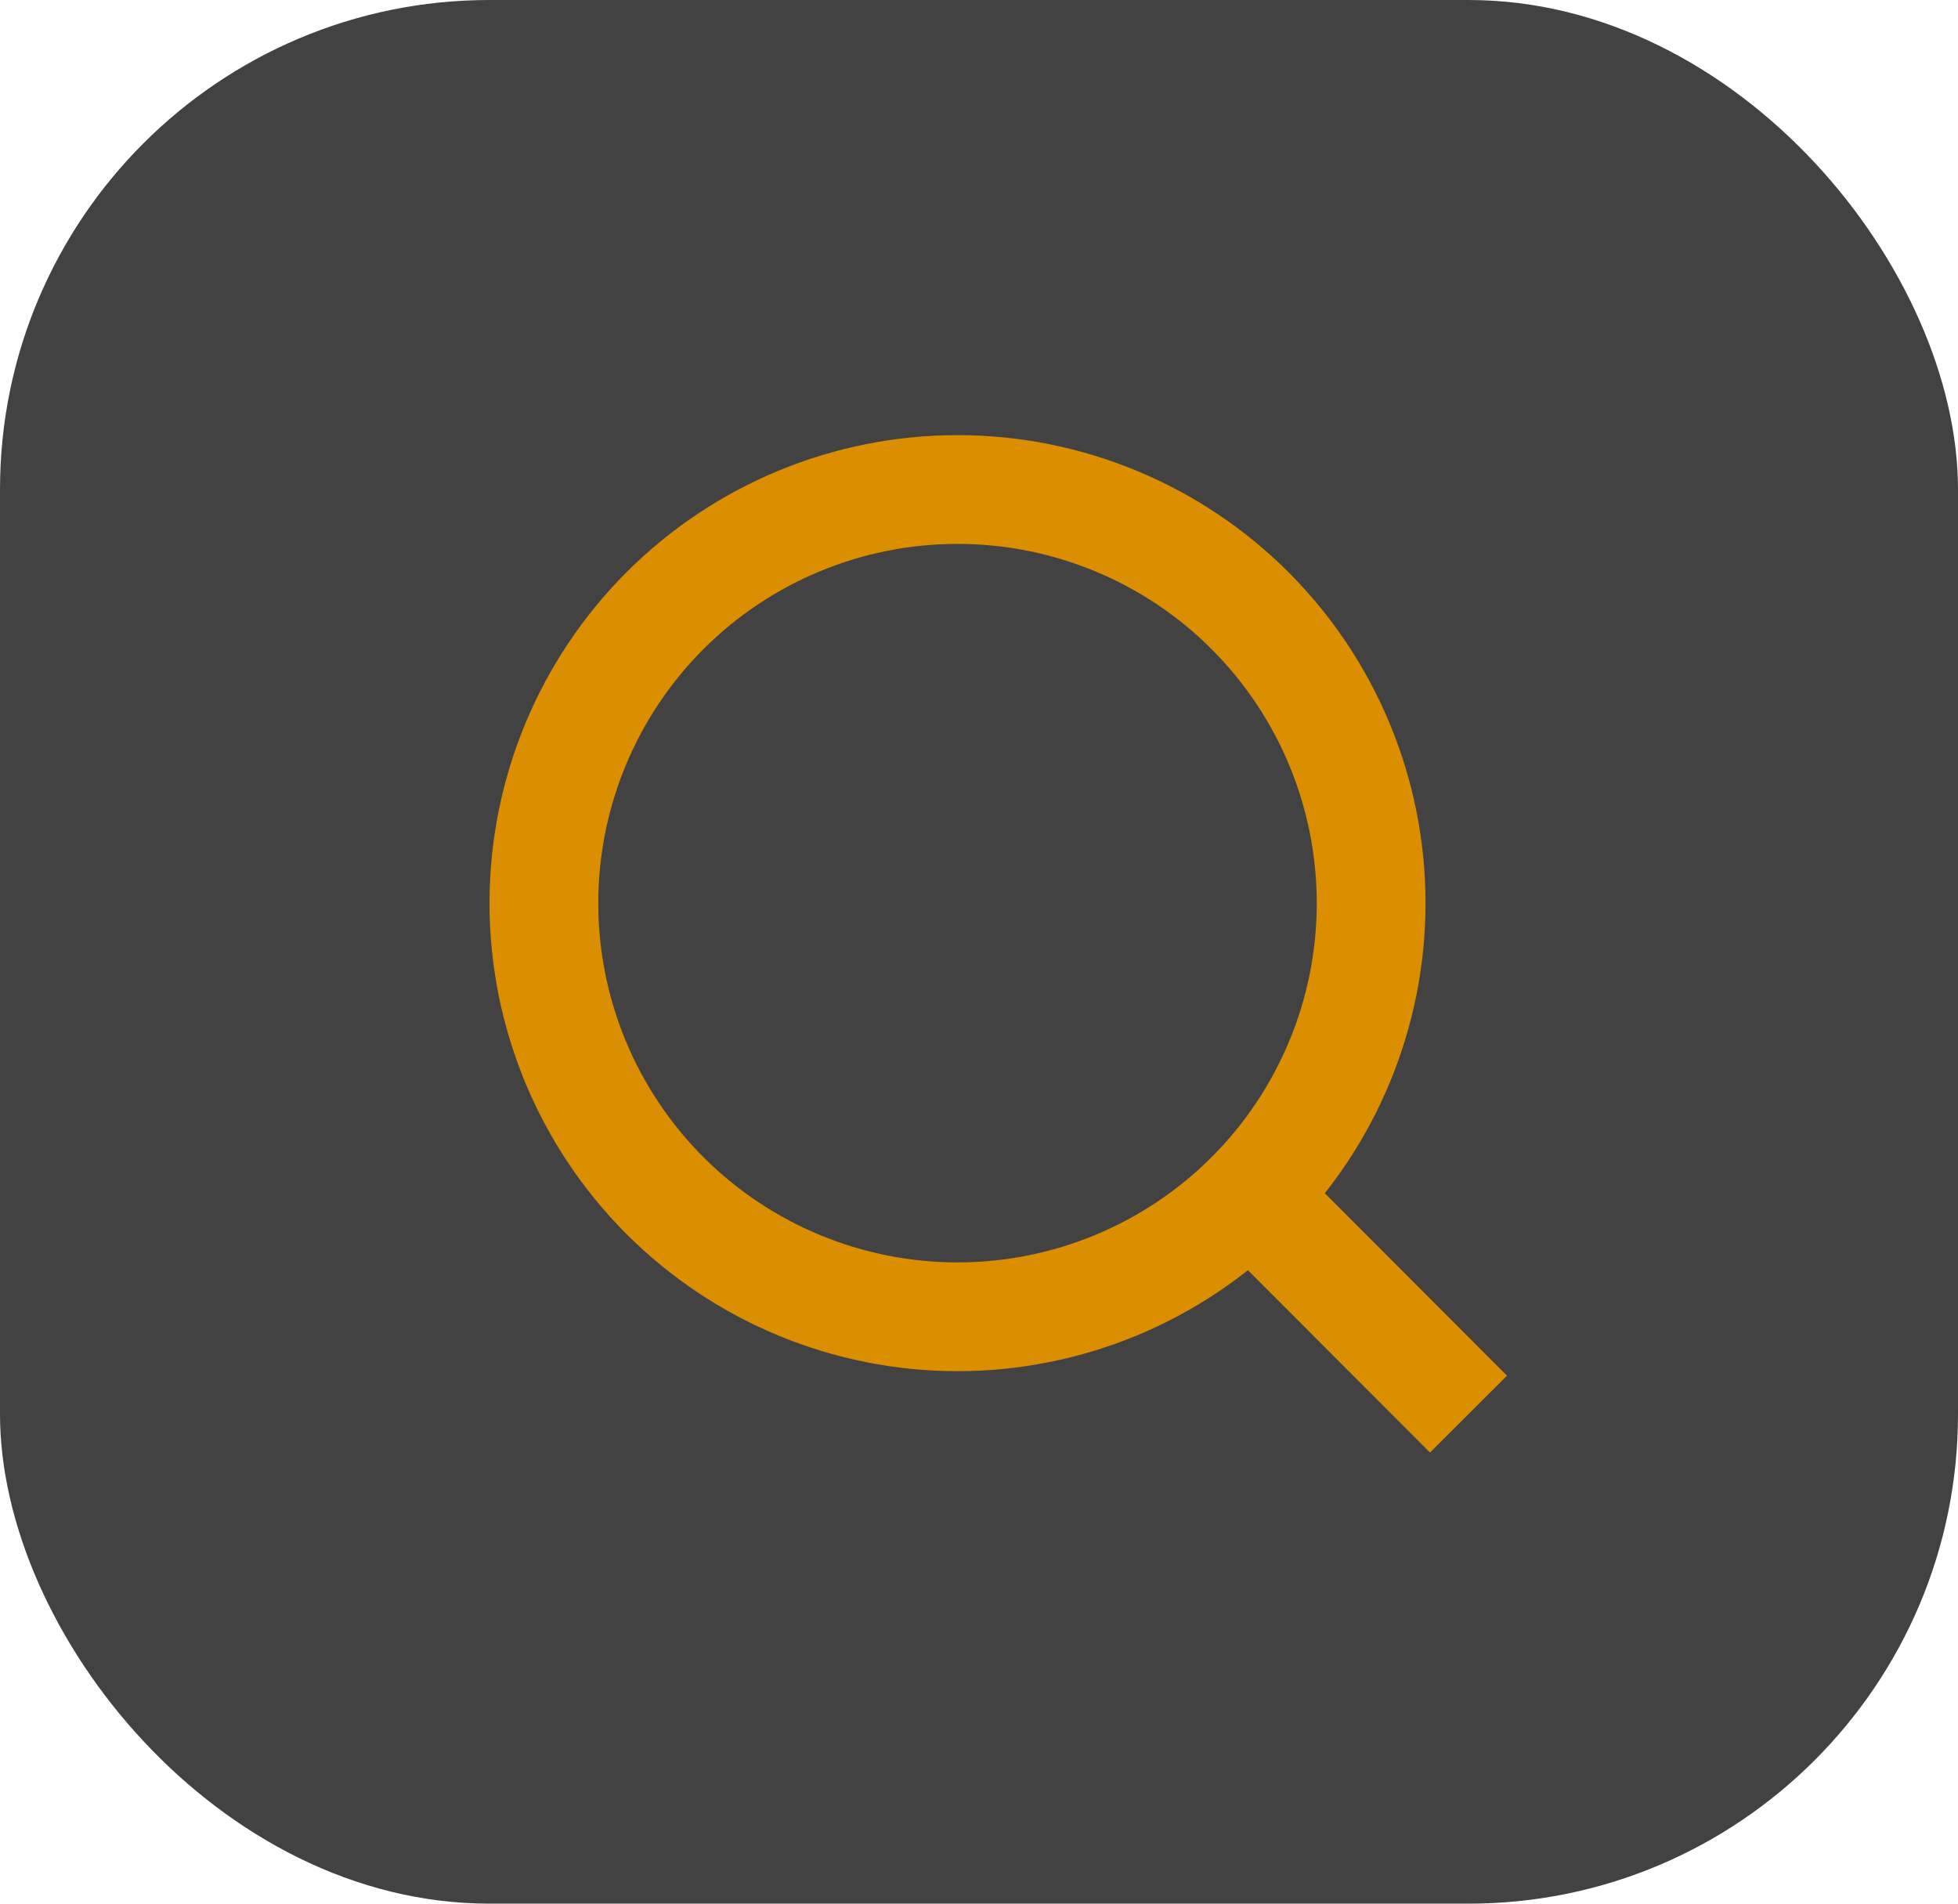 <svg width="36" height="35" viewBox="0 0 36 35" fill="none" xmlns="http://www.w3.org/2000/svg">
<rect width="36" height="35" rx="9" fill="#424242"/>
<path d="M27 26L22.986 21.979L27 26ZM25.21 16.605C25.21 18.622 24.409 20.557 22.983 21.983C21.557 23.409 19.622 24.21 17.605 24.21C15.588 24.21 13.654 23.409 12.227 21.983C10.801 20.557 10 18.622 10 16.605C10 14.588 10.801 12.654 12.227 11.227C13.654 9.801 15.588 9 17.605 9C19.622 9 21.557 9.801 22.983 11.227C24.409 12.654 25.21 14.588 25.21 16.605V16.605Z" stroke="#DA8E00" stroke-width="2" stroke-linecap="round"/>
</svg>
